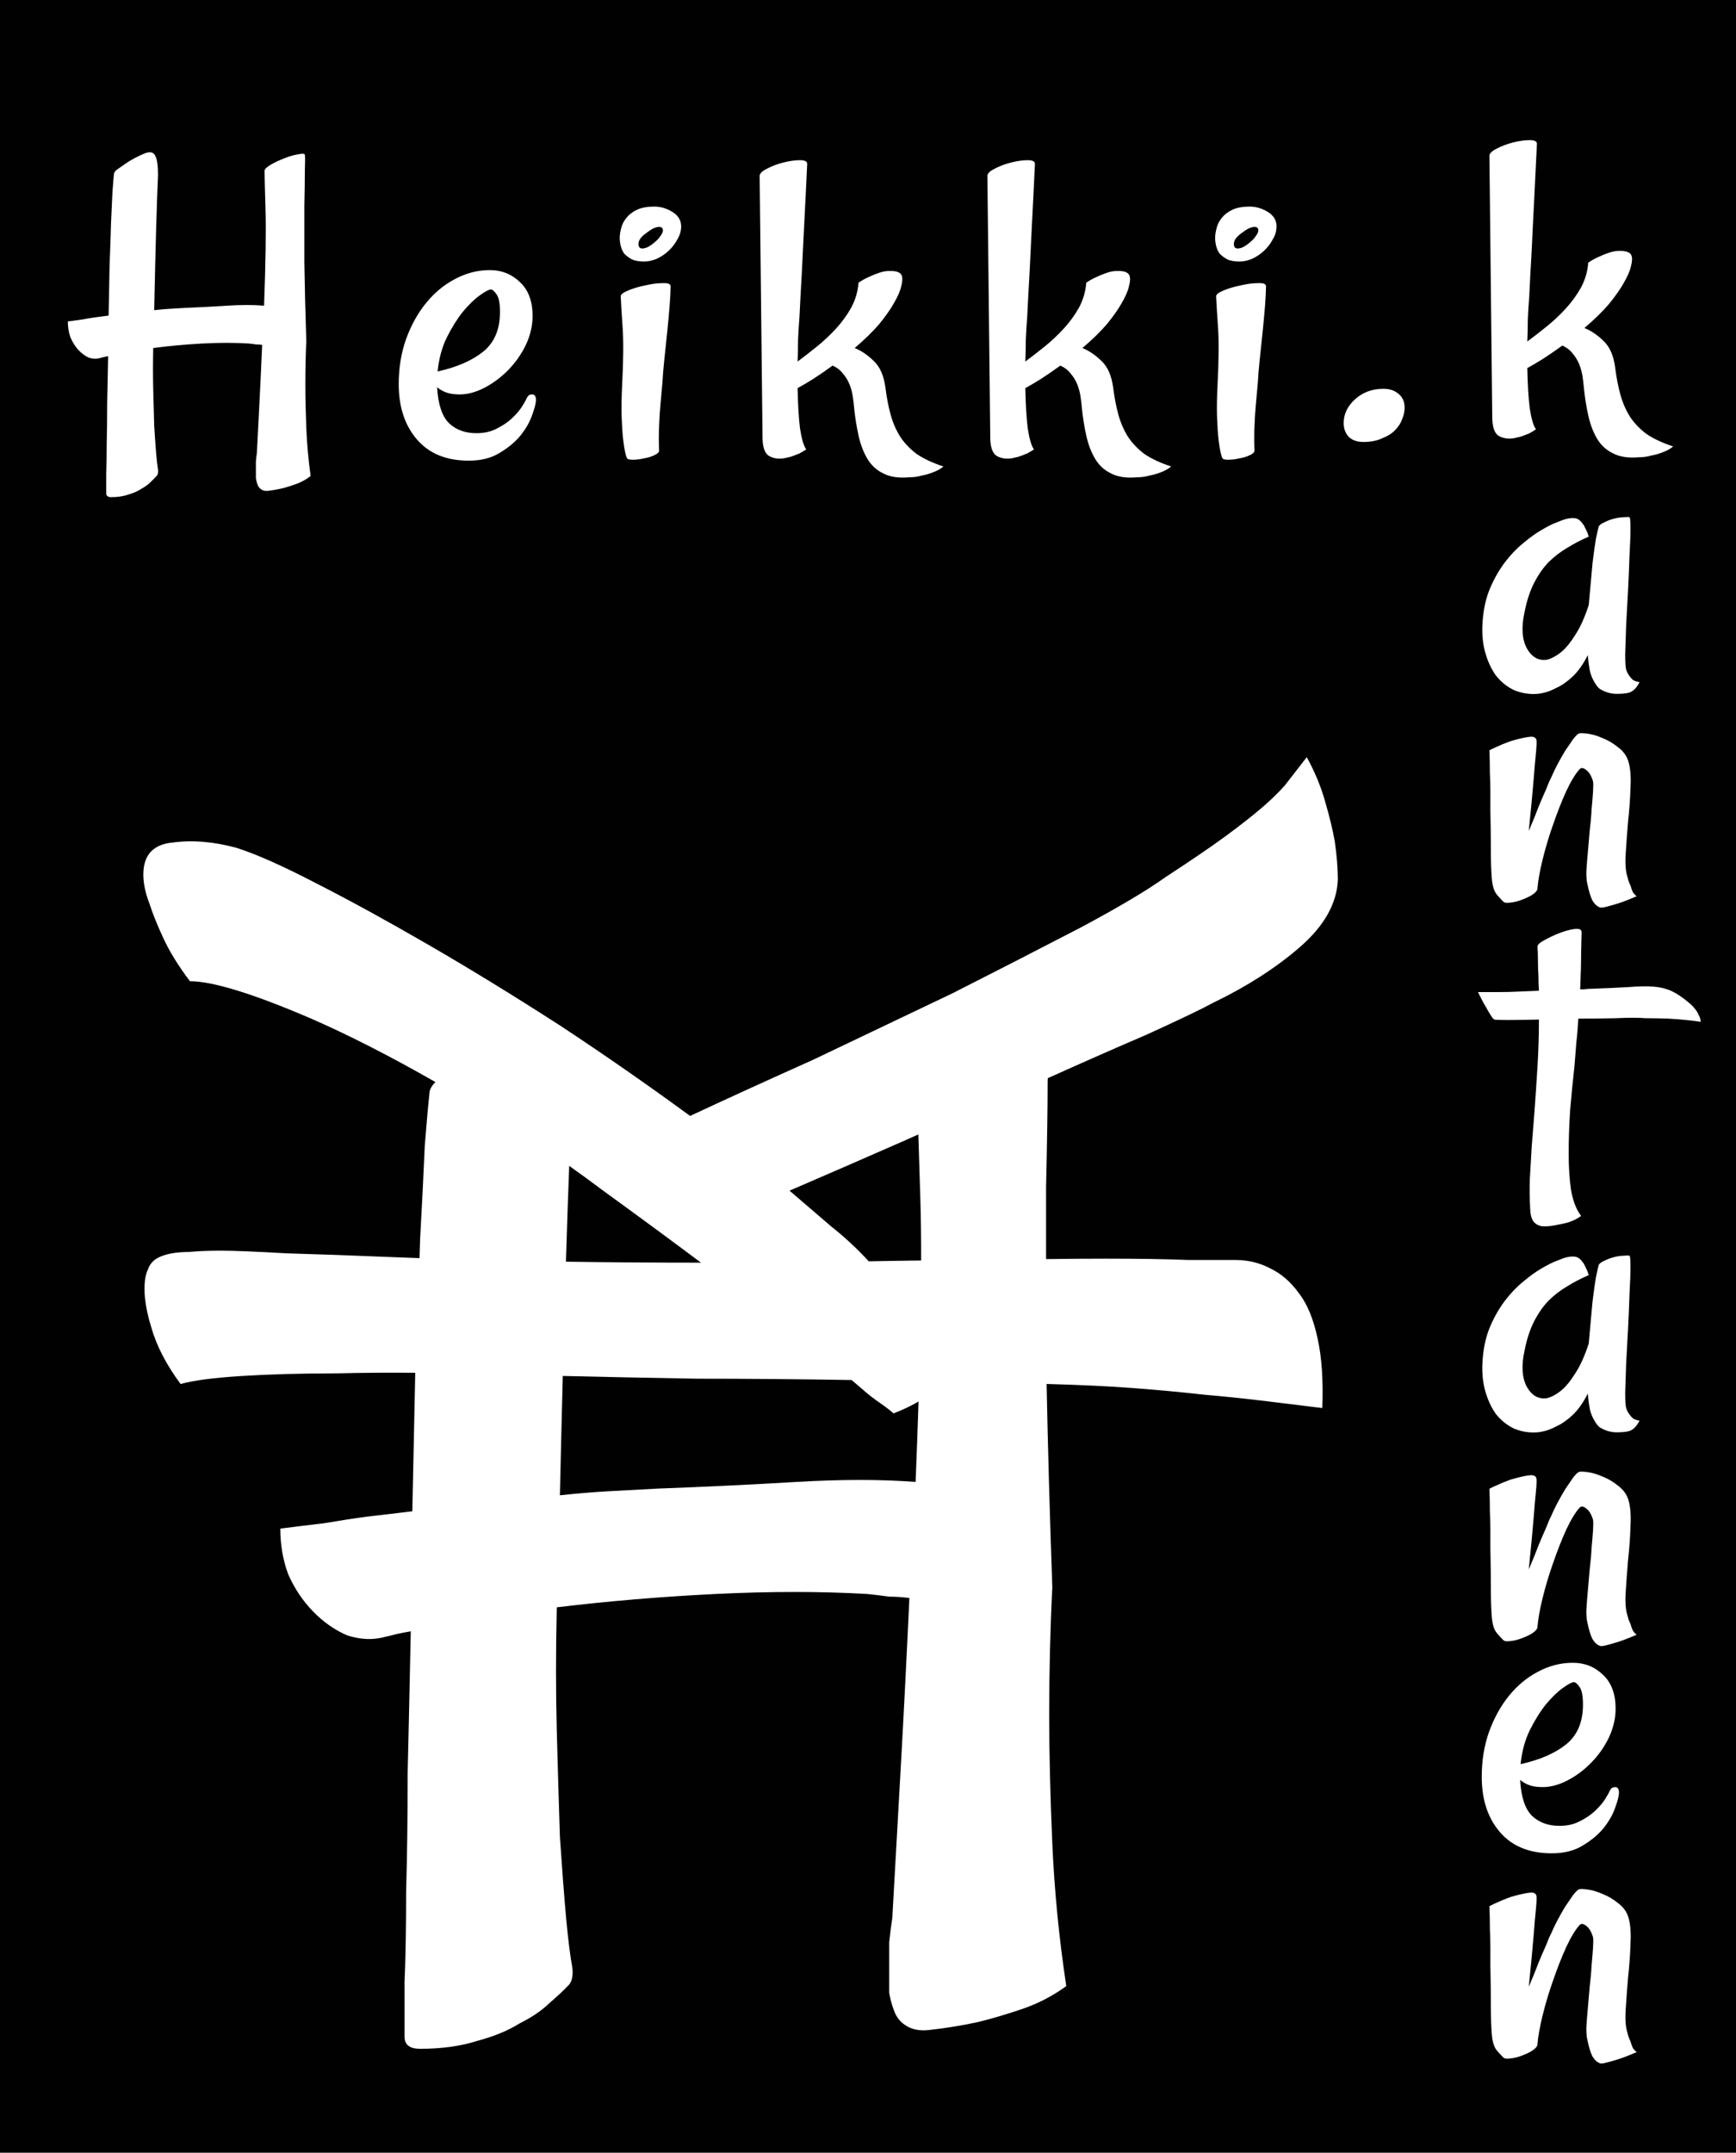 <svg width="71" height="88" viewBox="0 0 71 88" fill="none" xmlns="http://www.w3.org/2000/svg">
<path d="M63.917 69.003C64.139 68.843 64.29 68.763 64.368 68.763C64.434 68.763 64.512 68.831 64.604 68.966C64.695 69.089 64.741 69.328 64.741 69.684C64.741 70.396 64.512 70.936 64.055 71.305C63.597 71.673 62.975 71.943 62.19 72.115C62.243 71.6 62.367 71.139 62.563 70.734C62.772 70.317 62.995 69.96 63.23 69.666C63.479 69.371 63.708 69.15 63.917 69.003Z" fill="#010101"/>
<path d="M19.623 12.073C19.846 11.913 19.996 11.833 20.075 11.833C20.14 11.833 20.219 11.901 20.31 12.036C20.402 12.159 20.448 12.398 20.448 12.754C20.448 13.466 20.219 14.006 19.761 14.375C19.303 14.743 18.681 15.013 17.897 15.185C17.949 14.669 18.073 14.209 18.269 13.804C18.479 13.386 18.701 13.03 18.937 12.736C19.185 12.441 19.414 12.22 19.623 12.073Z" fill="#010101"/>
<path d="M26.524 10.084C26.432 10.133 26.347 10.158 26.269 10.158C26.164 10.158 26.112 10.096 26.112 9.973C26.112 9.9 26.138 9.826 26.19 9.752C26.256 9.666 26.334 9.593 26.426 9.531C26.517 9.458 26.609 9.396 26.7 9.347C26.805 9.298 26.89 9.274 26.956 9.274C27.06 9.274 27.113 9.323 27.113 9.421C27.113 9.482 27.08 9.556 27.014 9.642C26.962 9.728 26.89 9.808 26.799 9.881C26.72 9.955 26.628 10.022 26.524 10.084Z" fill="#010101"/>
<path d="M50.875 10.084C50.783 10.133 50.698 10.158 50.62 10.158C50.515 10.158 50.463 10.096 50.463 9.973C50.463 9.9 50.489 9.826 50.541 9.752C50.607 9.666 50.685 9.593 50.777 9.531C50.868 9.458 50.96 9.396 51.051 9.347C51.156 9.298 51.241 9.274 51.307 9.274C51.411 9.274 51.464 9.323 51.464 9.421C51.464 9.482 51.431 9.556 51.365 9.642C51.313 9.728 51.241 9.808 51.15 9.881C51.071 9.955 50.98 10.022 50.875 10.084Z" fill="#010101"/>
<path d="M28.478 56.359C30.511 56.359 32.629 56.377 34.831 56.414L35.403 56.904C35.572 57.05 35.763 57.195 35.975 57.341C36.187 57.486 36.377 57.631 36.547 57.777C36.93 57.627 37.27 57.466 37.567 57.292C37.534 58.322 37.494 59.418 37.447 60.58C36.05 60.471 34.419 60.471 32.556 60.58C30.734 60.689 28.85 60.78 26.901 60.852C26.181 60.889 25.504 60.925 24.869 60.961C24.233 60.998 23.577 61.052 22.899 61.125C22.938 59.394 22.977 57.768 23.017 56.247L23.142 56.25C24.624 56.286 26.403 56.323 28.478 56.359Z" fill="#010101"/>
<path d="M23.147 51.576C24.957 51.603 26.798 51.616 28.669 51.616C27.356 50.634 26.022 49.653 24.667 48.672C24.194 48.317 23.732 47.979 23.28 47.66C23.238 48.755 23.195 49.991 23.153 51.365L23.147 51.576Z" fill="#010101"/>
<path d="M37.559 46.374L37.335 46.474C37.242 46.516 37.148 46.558 37.055 46.6C35.234 47.399 33.645 48.09 32.29 48.672L34.005 50.144C34.556 50.58 35.064 51.052 35.53 51.561C36.261 51.547 36.976 51.535 37.674 51.527C37.675 50.542 37.663 49.67 37.638 48.912C37.605 47.908 37.579 47.062 37.559 46.374Z" fill="#010101"/>
<path fill-rule="evenodd" clip-rule="evenodd" d="M71 0H0V88H71V0ZM65.585 13.941C65.337 13.696 65.075 13.518 64.8 13.408C65.206 13.064 65.539 12.738 65.801 12.431C66.063 12.112 66.265 11.824 66.409 11.566C66.566 11.296 66.664 11.069 66.704 10.885C66.756 10.688 66.763 10.541 66.723 10.443C66.671 10.308 66.494 10.246 66.193 10.258C66.076 10.258 65.945 10.283 65.801 10.332C65.683 10.369 65.546 10.424 65.389 10.498C65.245 10.559 65.101 10.639 64.957 10.737C64.931 11.093 64.833 11.431 64.663 11.75C64.493 12.057 64.283 12.345 64.035 12.616C63.786 12.886 63.525 13.131 63.25 13.352C62.975 13.573 62.714 13.776 62.465 13.96C62.478 13.678 62.485 13.383 62.485 13.076C62.498 12.769 62.517 12.45 62.544 12.118C62.57 11.566 62.602 10.952 62.642 10.277C62.668 9.7 62.7 9.037 62.74 8.288C62.779 7.539 62.818 6.741 62.857 5.894C62.87 5.784 62.772 5.728 62.563 5.728C62.367 5.728 62.145 5.759 61.896 5.82C61.647 5.882 61.418 5.968 61.209 6.078C61.013 6.176 60.915 6.275 60.915 6.373L61.032 17.127C61.046 17.52 61.15 17.76 61.346 17.846C61.556 17.944 61.791 17.956 62.053 17.882C62.131 17.87 62.216 17.846 62.308 17.809C62.373 17.784 62.452 17.753 62.544 17.717C62.635 17.668 62.727 17.612 62.818 17.551C62.714 17.404 62.629 17.115 62.563 16.685C62.511 16.256 62.478 15.709 62.465 15.046C62.648 14.948 62.857 14.825 63.093 14.678C63.342 14.518 63.61 14.334 63.898 14.126C64.068 14.199 64.205 14.304 64.31 14.439C64.427 14.574 64.519 14.721 64.584 14.881C64.65 15.04 64.695 15.206 64.722 15.378C64.748 15.55 64.767 15.716 64.781 15.875C64.82 16.256 64.879 16.624 64.957 16.98C65.036 17.336 65.153 17.649 65.31 17.919C65.467 18.189 65.683 18.392 65.958 18.527C66.233 18.674 66.586 18.73 67.018 18.693C67.201 18.693 67.377 18.668 67.547 18.619C67.691 18.594 67.842 18.552 67.999 18.49C68.169 18.429 68.313 18.349 68.43 18.251C67.986 18.103 67.619 17.931 67.332 17.735C67.057 17.526 66.834 17.293 66.664 17.035C66.494 16.765 66.364 16.464 66.272 16.133C66.18 15.802 66.108 15.427 66.056 15.01C65.991 14.531 65.834 14.175 65.585 13.941ZM69.553 41.77C69.409 41.746 69.212 41.721 68.964 41.697C68.728 41.672 68.486 41.654 68.238 41.641C67.95 41.629 67.643 41.623 67.316 41.623C66.988 41.598 66.576 41.598 66.079 41.623C65.595 41.635 65.085 41.641 64.549 41.641C64.535 41.961 64.509 42.286 64.47 42.617C64.458 42.767 64.447 42.914 64.435 43.061C64.42 43.24 64.406 43.418 64.392 43.593C64.326 44.183 64.267 44.784 64.215 45.398C64.176 46.012 64.156 46.595 64.156 47.147C64.156 47.7 64.189 48.203 64.254 48.657C64.333 49.099 64.47 49.449 64.666 49.707C64.509 49.818 64.339 49.904 64.156 49.965C63.973 50.014 63.809 50.051 63.666 50.075C63.495 50.112 63.325 50.131 63.155 50.131C62.998 50.131 62.867 50.082 62.763 49.983C62.658 49.885 62.599 49.713 62.586 49.468C62.56 49.05 62.554 48.633 62.567 48.215C62.593 47.786 62.619 47.338 62.645 46.871C62.684 46.405 62.724 45.907 62.763 45.38C62.802 44.839 62.841 44.25 62.881 43.612C62.92 42.949 62.94 42.304 62.94 41.678C62.442 41.69 62.024 41.697 61.684 41.697C61.343 41.697 61.154 41.69 61.114 41.678C61.075 41.654 61.029 41.598 60.977 41.512C60.925 41.439 60.859 41.328 60.781 41.181C60.689 41.034 60.578 40.825 60.447 40.555H61.272C61.559 40.555 61.828 40.549 62.076 40.536L62.94 40.5C62.926 40.303 62.92 40.094 62.92 39.873C62.907 39.702 62.9 39.511 62.9 39.303C62.9 39.082 62.894 38.879 62.881 38.695C62.881 38.621 62.972 38.535 63.155 38.437C63.352 38.327 63.561 38.228 63.783 38.142C64.006 38.056 64.209 38.001 64.392 37.977C64.588 37.952 64.686 37.995 64.686 38.106C64.686 38.216 64.679 38.486 64.666 38.916C64.666 39.333 64.653 39.843 64.627 40.444C64.758 40.444 64.856 40.438 64.921 40.426C65.615 40.401 66.171 40.377 66.589 40.352C67.021 40.315 67.374 40.309 67.649 40.334C67.924 40.358 68.166 40.42 68.375 40.518C68.585 40.616 68.82 40.776 69.082 40.997C69.173 41.07 69.252 41.15 69.317 41.236C69.382 41.31 69.435 41.396 69.474 41.494C69.526 41.58 69.553 41.672 69.553 41.77ZM66.625 27.609C66.573 27.535 66.534 27.456 66.507 27.369C66.481 27.284 66.468 27.075 66.468 26.743C66.481 26.4 66.494 26.001 66.507 25.546C66.534 25.092 66.56 24.613 66.586 24.11C66.612 23.594 66.632 23.122 66.645 22.692C66.671 22.25 66.684 21.888 66.684 21.606C66.684 21.311 66.671 21.157 66.645 21.145C66.606 21.133 66.527 21.133 66.409 21.145C66.291 21.145 66.161 21.164 66.017 21.201C65.873 21.237 65.742 21.286 65.624 21.348C65.507 21.397 65.428 21.452 65.389 21.514C65.363 21.599 65.323 21.771 65.271 22.029C65.232 22.25 65.186 22.576 65.134 23.005C65.094 23.423 65.042 24 64.977 24.736C64.807 25.252 64.624 25.657 64.427 25.952C64.244 26.246 64.068 26.467 63.898 26.614C63.701 26.786 63.498 26.903 63.289 26.964C62.936 27.026 62.655 26.872 62.445 26.504C62.249 26.136 62.216 25.651 62.347 25.049C62.439 24.57 62.57 24.165 62.74 23.834C62.91 23.502 63.106 23.22 63.328 22.987C63.564 22.753 63.819 22.557 64.094 22.397C64.368 22.226 64.663 22.072 64.977 21.937C64.951 21.839 64.918 21.753 64.879 21.679C64.839 21.593 64.807 21.526 64.781 21.477C64.741 21.428 64.709 21.385 64.682 21.348C64.604 21.25 64.512 21.194 64.408 21.182C64.303 21.17 64.179 21.182 64.035 21.219C63.983 21.231 63.865 21.274 63.682 21.348C63.512 21.409 63.302 21.514 63.054 21.661C62.818 21.796 62.57 21.974 62.308 22.195C62.046 22.404 61.798 22.661 61.562 22.968C61.327 23.275 61.124 23.625 60.954 24.018C60.784 24.411 60.679 24.859 60.64 25.362C60.601 25.841 60.633 26.271 60.738 26.651C60.843 27.032 60.993 27.357 61.19 27.627C61.399 27.885 61.647 28.082 61.935 28.217C62.236 28.339 62.55 28.389 62.877 28.364C63.139 28.339 63.394 28.26 63.642 28.125C63.865 28.026 64.087 27.873 64.31 27.664C64.545 27.443 64.754 27.149 64.938 26.78C64.964 27.063 64.996 27.296 65.036 27.48C65.088 27.652 65.147 27.787 65.212 27.885C65.278 28.008 65.35 28.1 65.428 28.161C65.65 28.296 65.879 28.364 66.115 28.364C66.35 28.364 66.527 28.346 66.645 28.309C66.684 28.296 66.73 28.272 66.782 28.235C66.874 28.174 66.965 28.057 67.057 27.885C66.952 27.873 66.861 27.842 66.782 27.793C66.717 27.732 66.664 27.67 66.625 27.609ZM62.877 66.53C62.864 66.604 62.792 66.684 62.661 66.77C62.544 66.843 62.4 66.911 62.23 66.972C62.072 67.034 61.922 67.07 61.778 67.083C61.634 67.107 61.536 67.095 61.484 67.046C61.431 66.997 61.346 66.905 61.229 66.77C61.111 66.635 61.039 66.414 61.013 66.107C60.987 65.787 60.974 65.388 60.974 64.91C60.974 64.419 60.967 63.879 60.954 63.289V62.553C60.954 62.332 60.947 62.074 60.934 61.779C60.934 61.484 60.928 61.178 60.915 60.858C61.032 60.797 61.15 60.742 61.268 60.693C61.399 60.631 61.517 60.582 61.621 60.545C61.739 60.496 61.85 60.459 61.955 60.435C62.23 60.361 62.439 60.318 62.583 60.306C62.727 60.294 62.812 60.337 62.838 60.435C62.851 60.508 62.844 60.687 62.818 60.969C62.792 61.214 62.759 61.589 62.72 62.092C62.681 62.583 62.615 63.271 62.524 64.155C62.694 63.762 62.831 63.424 62.936 63.142C63.054 62.859 63.152 62.632 63.23 62.461C63.309 62.252 63.381 62.086 63.446 61.963C63.512 61.804 63.597 61.626 63.701 61.429C63.806 61.233 63.911 61.049 64.015 60.877C64.133 60.705 64.238 60.551 64.329 60.416C64.434 60.281 64.512 60.202 64.565 60.177C64.604 60.153 64.722 60.153 64.918 60.177C65.114 60.202 65.323 60.263 65.546 60.361C65.768 60.447 65.984 60.576 66.193 60.748C66.403 60.907 66.54 61.104 66.606 61.337C66.684 61.607 66.71 61.963 66.684 62.405C66.671 62.847 66.638 63.301 66.586 63.768C66.547 64.234 66.514 64.677 66.488 65.094C66.462 65.511 66.488 65.831 66.566 66.052C66.592 66.174 66.632 66.285 66.684 66.383C66.71 66.481 66.743 66.573 66.782 66.659C66.834 66.733 66.887 66.788 66.939 66.825C66.625 66.96 66.37 67.058 66.174 67.12C65.978 67.181 65.827 67.224 65.722 67.249C65.592 67.285 65.5 67.298 65.448 67.285C65.33 67.249 65.225 67.156 65.134 67.009C65.055 66.862 64.983 66.629 64.918 66.309C64.892 66.211 64.879 66.052 64.879 65.831C64.892 65.597 64.911 65.339 64.938 65.057C64.948 64.934 64.959 64.81 64.97 64.685C64.986 64.511 65.001 64.334 65.016 64.155C65.055 63.836 65.081 63.541 65.094 63.271C65.121 62.988 65.14 62.749 65.153 62.553C65.166 62.344 65.166 62.203 65.153 62.129C65.088 61.908 64.996 61.755 64.879 61.669C64.761 61.57 64.669 61.558 64.604 61.632C64.434 61.816 64.251 62.117 64.055 62.534C63.871 62.939 63.695 63.387 63.525 63.879C63.355 64.357 63.211 64.836 63.093 65.315C62.975 65.794 62.903 66.199 62.877 66.53ZM66.625 57.796C66.573 57.723 66.534 57.643 66.507 57.557C66.481 57.471 66.468 57.262 66.468 56.931C66.481 56.587 66.494 56.188 66.507 55.734C66.534 55.28 66.56 54.801 66.586 54.298C66.612 53.782 66.632 53.309 66.645 52.88C66.671 52.438 66.684 52.075 66.684 51.793C66.684 51.498 66.671 51.345 66.645 51.333C66.606 51.32 66.527 51.32 66.409 51.333C66.291 51.333 66.161 51.351 66.017 51.388C65.873 51.425 65.742 51.474 65.624 51.535C65.507 51.584 65.428 51.64 65.389 51.701C65.363 51.787 65.323 51.959 65.271 52.217C65.232 52.438 65.186 52.763 65.134 53.193L65.116 53.38C65.107 53.478 65.097 53.583 65.087 53.696C65.056 54.039 65.019 54.448 64.977 54.924C64.807 55.439 64.624 55.844 64.427 56.139C64.244 56.434 64.068 56.655 63.898 56.802C63.701 56.974 63.498 57.09 63.289 57.152C62.936 57.213 62.655 57.06 62.445 56.691C62.249 56.323 62.216 55.838 62.347 55.237C62.439 54.758 62.57 54.353 62.74 54.021C62.91 53.69 63.106 53.407 63.328 53.174C63.564 52.941 63.819 52.745 64.094 52.585C64.368 52.413 64.663 52.26 64.977 52.125C64.951 52.026 64.918 51.94 64.879 51.867C64.839 51.781 64.807 51.713 64.781 51.664C64.741 51.615 64.709 51.572 64.682 51.535C64.604 51.437 64.512 51.382 64.408 51.37C64.303 51.357 64.179 51.37 64.035 51.406C63.983 51.419 63.865 51.462 63.682 51.535C63.512 51.597 63.302 51.701 63.054 51.848C62.818 51.983 62.57 52.161 62.308 52.382C62.046 52.591 61.798 52.849 61.562 53.156C61.327 53.463 61.124 53.813 60.954 54.206C60.784 54.598 60.679 55.046 60.64 55.55C60.601 56.029 60.633 56.458 60.738 56.839C60.843 57.219 60.993 57.545 61.19 57.815C61.399 58.073 61.647 58.269 61.935 58.404C62.236 58.527 62.55 58.576 62.877 58.551C63.139 58.527 63.394 58.447 63.642 58.312C63.865 58.214 64.087 58.06 64.31 57.852C64.545 57.631 64.754 57.336 64.938 56.968C64.964 57.25 64.996 57.483 65.036 57.667C65.088 57.839 65.147 57.974 65.212 58.073C65.278 58.195 65.35 58.288 65.428 58.349C65.65 58.484 65.879 58.551 66.115 58.551C66.35 58.551 66.527 58.533 66.645 58.496C66.684 58.484 66.73 58.459 66.782 58.423C66.874 58.361 66.965 58.245 67.057 58.073C66.952 58.06 66.861 58.03 66.782 57.981C66.717 57.919 66.664 57.858 66.625 57.796ZM62.877 83.593C62.864 83.666 62.792 83.746 62.661 83.832C62.544 83.906 62.4 83.973 62.23 84.035C62.072 84.096 61.922 84.133 61.778 84.145C61.634 84.17 61.536 84.157 61.484 84.108C61.431 84.059 61.346 83.967 61.229 83.832C61.111 83.697 61.039 83.476 61.013 83.169C60.987 82.85 60.974 82.451 60.974 81.972C60.974 81.481 60.967 80.941 60.954 80.352V79.615C60.954 79.394 60.947 79.136 60.934 78.842C60.934 78.547 60.928 78.24 60.915 77.921C61.032 77.859 61.15 77.804 61.268 77.755C61.399 77.694 61.517 77.645 61.621 77.608C61.739 77.559 61.85 77.522 61.955 77.497C62.23 77.424 62.439 77.381 62.583 77.368C62.727 77.356 62.812 77.399 62.838 77.497C62.851 77.571 62.844 77.749 62.818 78.031C62.792 78.277 62.759 78.651 62.72 79.155C62.681 79.646 62.615 80.333 62.524 81.217C62.694 80.824 62.831 80.487 62.936 80.204C63.054 79.922 63.152 79.695 63.23 79.523C63.309 79.314 63.381 79.149 63.446 79.026C63.512 78.866 63.597 78.688 63.701 78.492C63.806 78.295 63.911 78.111 64.015 77.939C64.133 77.767 64.238 77.614 64.329 77.479C64.434 77.344 64.512 77.264 64.565 77.24C64.604 77.215 64.722 77.215 64.918 77.24C65.114 77.264 65.323 77.326 65.546 77.424C65.768 77.51 65.984 77.638 66.193 77.81C66.403 77.97 66.54 78.166 66.606 78.4C66.684 78.67 66.71 79.026 66.684 79.468C66.671 79.91 66.638 80.364 66.586 80.831C66.547 81.297 66.514 81.739 66.488 82.156C66.462 82.574 66.488 82.893 66.566 83.114C66.592 83.237 66.632 83.347 66.684 83.445C66.71 83.544 66.743 83.636 66.782 83.722C66.834 83.795 66.887 83.851 66.939 83.887C66.625 84.022 66.37 84.121 66.174 84.182C65.978 84.243 65.827 84.286 65.722 84.311C65.592 84.348 65.5 84.36 65.448 84.348C65.33 84.311 65.225 84.219 65.134 84.072C65.055 83.924 64.983 83.691 64.918 83.372C64.892 83.274 64.879 83.114 64.879 82.893C64.892 82.66 64.911 82.402 64.938 82.12C64.952 81.96 64.966 81.798 64.98 81.635C64.992 81.497 65.004 81.358 65.016 81.217C65.055 80.898 65.081 80.603 65.094 80.333C65.121 80.051 65.14 79.811 65.153 79.615C65.166 79.406 65.166 79.265 65.153 79.192C65.088 78.971 64.996 78.817 64.879 78.731C64.761 78.633 64.669 78.621 64.604 78.694C64.434 78.879 64.251 79.179 64.055 79.597C63.871 80.002 63.695 80.45 63.525 80.941C63.355 81.42 63.211 81.899 63.093 82.377C62.975 82.856 62.903 83.261 62.877 83.593ZM61.346 74.896C61.844 75.473 62.55 75.761 63.466 75.761C63.963 75.761 64.382 75.657 64.722 75.448C65.075 75.24 65.363 75 65.585 74.73C65.808 74.448 65.965 74.171 66.056 73.901C66.161 73.619 66.213 73.41 66.213 73.275C66.213 73.128 66.161 73.054 66.056 73.054C65.965 73.054 65.899 73.091 65.86 73.165C65.821 73.251 65.749 73.38 65.644 73.552C65.539 73.711 65.402 73.871 65.232 74.03C65.062 74.19 64.853 74.331 64.604 74.454C64.368 74.577 64.094 74.638 63.78 74.638C63.322 74.638 62.949 74.503 62.661 74.233C62.373 73.951 62.21 73.459 62.171 72.76C62.288 72.858 62.419 72.931 62.563 72.981C62.707 73.03 62.884 73.054 63.093 73.054C63.42 73.054 63.76 72.962 64.113 72.778C64.467 72.594 64.787 72.355 65.075 72.06C65.376 71.753 65.618 71.409 65.801 71.029C65.984 70.636 66.076 70.243 66.076 69.85C66.076 69.249 65.906 68.788 65.566 68.469C65.225 68.137 64.813 67.972 64.329 67.972C63.832 67.972 63.355 68.094 62.897 68.34C62.452 68.573 62.059 68.899 61.719 69.316C61.379 69.733 61.104 70.231 60.895 70.808C60.699 71.372 60.601 71.98 60.601 72.631C60.601 73.564 60.849 74.319 61.346 74.896ZM62.877 36.343C62.864 36.416 62.792 36.496 62.661 36.582C62.544 36.656 62.4 36.723 62.23 36.785C62.072 36.846 61.922 36.883 61.778 36.895C61.634 36.92 61.536 36.907 61.484 36.858C61.431 36.809 61.346 36.717 61.229 36.582C61.111 36.447 61.039 36.226 61.013 35.919C60.987 35.6 60.974 35.201 60.974 34.722C60.974 34.231 60.967 33.691 60.954 33.102V32.365C60.954 32.144 60.947 31.886 60.934 31.592C60.934 31.297 60.928 30.99 60.915 30.671C61.032 30.61 61.15 30.554 61.268 30.505C61.399 30.444 61.517 30.395 61.621 30.358C61.739 30.309 61.85 30.272 61.955 30.247C62.23 30.174 62.439 30.131 62.583 30.118C62.727 30.106 62.812 30.149 62.838 30.247C62.851 30.321 62.844 30.499 62.818 30.781C62.792 31.027 62.759 31.401 62.72 31.905C62.681 32.396 62.615 33.083 62.524 33.967C62.694 33.574 62.831 33.237 62.936 32.954C63.054 32.672 63.152 32.445 63.23 32.273C63.309 32.064 63.381 31.899 63.446 31.776C63.512 31.616 63.597 31.438 63.701 31.242C63.806 31.045 63.911 30.861 64.015 30.689C64.133 30.517 64.238 30.364 64.329 30.229C64.434 30.094 64.512 30.014 64.565 29.989C64.604 29.965 64.722 29.965 64.918 29.989C65.114 30.014 65.323 30.076 65.546 30.174C65.768 30.26 65.984 30.389 66.193 30.56C66.403 30.72 66.54 30.916 66.606 31.15C66.684 31.42 66.71 31.776 66.684 32.218C66.671 32.66 66.638 33.114 66.586 33.581C66.547 34.047 66.514 34.489 66.488 34.906C66.462 35.324 66.488 35.643 66.566 35.864C66.592 35.987 66.632 36.097 66.684 36.195C66.71 36.294 66.743 36.386 66.782 36.472C66.834 36.545 66.887 36.601 66.939 36.637C66.625 36.772 66.37 36.871 66.174 36.932C65.978 36.993 65.827 37.036 65.722 37.061C65.592 37.098 65.5 37.11 65.448 37.098C65.33 37.061 65.225 36.969 65.134 36.822C65.055 36.674 64.983 36.441 64.918 36.122C64.892 36.024 64.879 35.864 64.879 35.643C64.892 35.41 64.911 35.152 64.938 34.87C64.964 34.575 64.99 34.274 65.016 33.967C65.055 33.648 65.081 33.353 65.094 33.083C65.121 32.801 65.14 32.562 65.153 32.365C65.166 32.156 65.166 32.015 65.153 31.942C65.088 31.721 64.996 31.567 64.879 31.481C64.761 31.383 64.669 31.371 64.604 31.444C64.434 31.628 64.251 31.929 64.055 32.347C63.871 32.752 63.695 33.2 63.525 33.691C63.355 34.17 63.211 34.649 63.093 35.127C62.975 35.606 62.903 36.011 62.877 36.343ZM3.618 14.614C3.788 14.675 3.951 14.681 4.108 14.632C4.161 14.62 4.207 14.608 4.246 14.595C4.265 14.591 4.285 14.586 4.306 14.582C4.327 14.578 4.349 14.573 4.372 14.568C4.388 14.565 4.405 14.562 4.422 14.559C4.409 15.246 4.396 15.897 4.383 16.511C4.383 17.112 4.377 17.659 4.364 18.15C4.364 18.641 4.357 19.058 4.344 19.402V20.157C4.344 20.267 4.409 20.323 4.54 20.323C4.815 20.323 5.057 20.286 5.266 20.212C5.476 20.151 5.652 20.071 5.796 19.973C5.953 19.887 6.077 19.795 6.169 19.697C6.274 19.598 6.352 19.518 6.404 19.457C6.457 19.408 6.476 19.322 6.463 19.199C6.437 19.052 6.411 18.825 6.385 18.518C6.359 18.199 6.332 17.824 6.306 17.395C6.293 16.953 6.28 16.468 6.267 15.94C6.254 15.4 6.254 14.829 6.267 14.227C6.921 14.141 7.588 14.08 8.269 14.043C8.962 14.006 9.603 14.006 10.192 14.043C10.247 14.05 10.298 14.056 10.346 14.062C10.37 14.066 10.393 14.069 10.415 14.072C10.432 14.075 10.45 14.077 10.466 14.08C10.545 14.08 10.63 14.086 10.722 14.098C10.682 15.019 10.643 15.854 10.604 16.603C10.565 17.352 10.532 17.99 10.506 18.518C10.493 18.604 10.479 18.714 10.466 18.849V19.549C10.479 19.635 10.499 19.715 10.525 19.789C10.551 19.875 10.597 19.942 10.663 19.991C10.741 20.053 10.839 20.077 10.957 20.065C11.166 20.04 11.376 20.003 11.585 19.954C11.768 19.905 11.958 19.844 12.154 19.77C12.35 19.697 12.533 19.592 12.704 19.457C12.612 18.794 12.553 18.137 12.527 17.487C12.501 16.836 12.488 16.247 12.488 15.719C12.488 15.105 12.501 14.516 12.527 13.951C12.488 12.723 12.461 11.649 12.448 10.728V8.426C12.461 7.8 12.468 7.315 12.468 6.972C12.481 6.628 12.481 6.413 12.468 6.327C12.455 6.278 12.363 6.272 12.193 6.309C12.023 6.333 11.834 6.389 11.624 6.474C11.428 6.548 11.245 6.634 11.075 6.732C10.905 6.83 10.82 6.916 10.82 6.99C10.82 7.15 10.833 7.671 10.859 8.555C10.885 9.427 10.865 10.741 10.8 12.496C10.368 12.459 9.865 12.459 9.289 12.496C8.726 12.533 8.144 12.564 7.543 12.588C7.32 12.601 7.111 12.613 6.915 12.625C6.718 12.637 6.516 12.656 6.306 12.68C6.332 11.416 6.359 10.317 6.385 9.384C6.411 8.451 6.437 7.708 6.463 7.156C6.463 6.763 6.424 6.499 6.345 6.364C6.28 6.217 6.136 6.186 5.914 6.272C5.652 6.382 5.417 6.505 5.207 6.64C5.011 6.775 4.861 6.88 4.756 6.953C4.691 7.015 4.658 7.076 4.658 7.137C4.645 7.26 4.625 7.5 4.599 7.856C4.586 8.199 4.566 8.629 4.54 9.145C4.527 9.648 4.507 10.225 4.481 10.876C4.468 11.514 4.455 12.189 4.442 12.901C4.259 12.926 4.069 12.95 3.873 12.975C3.703 13 3.52 13.03 3.323 13.067C3.127 13.092 2.944 13.116 2.774 13.141C2.774 13.362 2.807 13.57 2.872 13.767C2.951 13.963 3.055 14.135 3.186 14.283C3.317 14.43 3.461 14.54 3.618 14.614ZM17.053 17.965C17.55 18.543 18.256 18.831 19.172 18.831C19.669 18.831 20.088 18.727 20.428 18.518C20.781 18.309 21.069 18.07 21.291 17.8C21.514 17.517 21.671 17.241 21.762 16.971C21.867 16.689 21.919 16.48 21.919 16.345C21.919 16.198 21.867 16.124 21.762 16.124C21.671 16.124 21.605 16.161 21.566 16.235C21.527 16.32 21.455 16.449 21.35 16.621C21.246 16.781 21.108 16.94 20.938 17.1C20.768 17.26 20.559 17.401 20.31 17.524C20.075 17.646 19.8 17.708 19.486 17.708C19.028 17.708 18.655 17.573 18.368 17.303C18.08 17.02 17.916 16.529 17.877 15.829C17.995 15.928 18.125 16.001 18.269 16.05C18.413 16.099 18.59 16.124 18.799 16.124C19.126 16.124 19.466 16.032 19.82 15.848C20.173 15.664 20.493 15.424 20.781 15.13C21.082 14.823 21.324 14.479 21.507 14.098C21.691 13.706 21.782 13.313 21.782 12.92C21.782 12.318 21.612 11.858 21.272 11.539C20.932 11.207 20.52 11.041 20.036 11.041C19.538 11.041 19.061 11.164 18.603 11.41C18.158 11.643 17.766 11.968 17.426 12.386C17.085 12.803 16.811 13.3 16.602 13.877C16.405 14.442 16.307 15.05 16.307 15.7C16.307 16.634 16.556 17.389 17.053 17.965ZM25.7 11.87C25.49 11.956 25.386 12.036 25.386 12.11C25.399 12.392 25.425 12.815 25.464 13.38C25.503 13.933 25.497 14.718 25.445 15.737C25.418 16.253 25.412 16.695 25.425 17.063C25.438 17.419 25.458 17.714 25.484 17.947C25.51 18.168 25.536 18.34 25.562 18.463C25.588 18.585 25.615 18.671 25.641 18.721C25.654 18.77 25.732 18.794 25.876 18.794C26.02 18.794 26.171 18.776 26.328 18.739C26.485 18.714 26.628 18.671 26.759 18.61C26.89 18.549 26.956 18.487 26.956 18.426C26.942 18.082 26.942 17.744 26.956 17.413C26.969 17.082 26.988 16.781 27.014 16.511C27.041 16.192 27.067 15.897 27.093 15.627C27.106 15.369 27.132 15.056 27.171 14.688C27.211 14.307 27.25 13.933 27.289 13.564C27.328 13.184 27.361 12.828 27.387 12.496C27.413 12.152 27.427 11.889 27.427 11.704C27.427 11.606 27.315 11.563 27.093 11.575C26.884 11.575 26.648 11.606 26.387 11.668C26.138 11.717 25.909 11.784 25.7 11.87ZM27.505 8.666C27.27 8.519 27.021 8.445 26.759 8.445C26.471 8.445 26.236 8.488 26.053 8.574C25.87 8.66 25.726 8.77 25.621 8.905C25.517 9.028 25.445 9.169 25.405 9.329C25.366 9.476 25.346 9.611 25.346 9.734C25.346 9.832 25.36 9.937 25.386 10.047C25.412 10.158 25.458 10.262 25.523 10.36C25.602 10.446 25.706 10.526 25.837 10.6C25.968 10.661 26.138 10.691 26.347 10.691C26.504 10.691 26.674 10.655 26.857 10.581C27.041 10.495 27.204 10.385 27.348 10.25C27.492 10.114 27.61 9.961 27.701 9.789C27.806 9.617 27.858 9.439 27.858 9.255C27.858 9.01 27.741 8.813 27.505 8.666ZM35.74 14.761C35.491 14.516 35.23 14.338 34.955 14.227C35.36 13.883 35.694 13.558 35.956 13.251C36.217 12.932 36.42 12.643 36.564 12.386C36.721 12.116 36.819 11.889 36.858 11.704C36.911 11.508 36.917 11.361 36.878 11.262C36.826 11.127 36.649 11.066 36.348 11.078C36.23 11.078 36.099 11.103 35.956 11.152C35.838 11.189 35.7 11.244 35.544 11.318C35.4 11.379 35.256 11.459 35.112 11.557C35.086 11.913 34.987 12.251 34.817 12.57C34.647 12.877 34.438 13.165 34.19 13.435C33.941 13.706 33.679 13.951 33.404 14.172C33.13 14.393 32.868 14.595 32.62 14.78C32.633 14.497 32.639 14.203 32.639 13.896C32.652 13.589 32.672 13.27 32.698 12.938C32.724 12.386 32.757 11.772 32.796 11.097C32.822 10.52 32.855 9.857 32.894 9.108C32.934 8.359 32.973 7.561 33.012 6.714C33.025 6.603 32.927 6.548 32.718 6.548C32.522 6.548 32.299 6.579 32.05 6.64C31.802 6.702 31.573 6.788 31.364 6.898C31.168 6.996 31.069 7.094 31.069 7.193L31.187 17.947C31.2 18.34 31.305 18.579 31.501 18.665C31.71 18.764 31.946 18.776 32.208 18.702C32.286 18.69 32.371 18.665 32.463 18.628C32.528 18.604 32.606 18.573 32.698 18.536C32.79 18.487 32.881 18.432 32.973 18.371C32.868 18.223 32.783 17.935 32.718 17.505C32.665 17.076 32.633 16.529 32.62 15.866C32.803 15.768 33.012 15.645 33.248 15.498C33.496 15.338 33.764 15.154 34.052 14.945C34.222 15.019 34.36 15.123 34.464 15.258C34.582 15.393 34.673 15.541 34.739 15.7C34.804 15.86 34.85 16.026 34.876 16.198C34.903 16.369 34.922 16.535 34.935 16.695C34.974 17.076 35.033 17.444 35.112 17.8C35.19 18.156 35.308 18.469 35.465 18.739C35.622 19.009 35.838 19.212 36.113 19.347C36.387 19.494 36.74 19.549 37.172 19.512C37.355 19.512 37.532 19.488 37.702 19.439C37.846 19.414 37.996 19.371 38.153 19.31C38.324 19.248 38.467 19.169 38.585 19.07C38.14 18.923 37.774 18.751 37.486 18.555C37.212 18.346 36.989 18.113 36.819 17.855C36.649 17.585 36.518 17.284 36.426 16.953C36.335 16.621 36.263 16.247 36.211 15.829C36.145 15.351 35.988 14.995 35.74 14.761ZM45.054 14.761C44.805 14.516 44.544 14.338 44.269 14.227C44.674 13.883 45.008 13.558 45.27 13.251C45.531 12.932 45.734 12.643 45.878 12.386C46.035 12.116 46.133 11.889 46.172 11.704C46.225 11.508 46.231 11.361 46.192 11.262C46.14 11.127 45.963 11.066 45.662 11.078C45.544 11.078 45.414 11.103 45.27 11.152C45.152 11.189 45.015 11.244 44.858 11.318C44.714 11.379 44.57 11.459 44.426 11.557C44.4 11.913 44.302 12.251 44.132 12.57C43.961 12.877 43.752 13.165 43.504 13.435C43.255 13.706 42.993 13.951 42.719 14.172C42.444 14.393 42.182 14.595 41.934 14.78C41.947 14.497 41.953 14.203 41.953 13.896C41.966 13.589 41.986 13.27 42.012 12.938C42.038 12.386 42.071 11.772 42.11 11.097C42.136 10.52 42.169 9.857 42.208 9.108C42.248 8.359 42.287 7.561 42.326 6.714C42.339 6.603 42.241 6.548 42.032 6.548C41.836 6.548 41.613 6.579 41.365 6.64C41.116 6.702 40.887 6.788 40.678 6.898C40.482 6.996 40.383 7.094 40.383 7.193L40.501 17.947C40.514 18.34 40.619 18.579 40.815 18.665C41.025 18.764 41.26 18.776 41.522 18.702C41.6 18.69 41.685 18.665 41.777 18.628C41.807 18.617 41.841 18.604 41.877 18.59C41.918 18.574 41.963 18.556 42.012 18.536C42.104 18.487 42.195 18.432 42.287 18.371C42.182 18.223 42.097 17.935 42.032 17.505C41.98 17.076 41.947 16.529 41.934 15.866C42.117 15.768 42.326 15.645 42.562 15.498C42.81 15.338 43.078 15.154 43.366 14.945C43.536 15.019 43.674 15.123 43.778 15.258C43.896 15.393 43.988 15.541 44.053 15.7C44.118 15.86 44.164 16.026 44.19 16.198C44.217 16.369 44.236 16.535 44.249 16.695C44.288 17.076 44.347 17.444 44.426 17.8C44.504 18.156 44.622 18.469 44.779 18.739C44.936 19.009 45.152 19.212 45.427 19.347C45.701 19.494 46.055 19.549 46.486 19.512C46.669 19.512 46.846 19.488 47.016 19.439C47.16 19.414 47.31 19.371 47.468 19.31C47.638 19.248 47.782 19.169 47.899 19.07C47.454 18.923 47.088 18.751 46.8 18.555C46.526 18.346 46.303 18.113 46.133 17.855C45.963 17.585 45.832 17.284 45.741 16.953C45.649 16.621 45.577 16.247 45.525 15.829C45.459 15.351 45.302 14.995 45.054 14.761ZM50.051 11.87C49.841 11.956 49.737 12.036 49.737 12.11C49.75 12.392 49.776 12.815 49.815 13.38C49.855 13.933 49.848 14.718 49.796 15.737C49.769 16.253 49.763 16.695 49.776 17.063C49.789 17.419 49.809 17.714 49.835 17.947C49.861 18.168 49.887 18.34 49.913 18.463C49.94 18.585 49.966 18.671 49.992 18.721C50.005 18.77 50.083 18.794 50.227 18.794C50.371 18.794 50.522 18.776 50.679 18.739C50.836 18.714 50.98 18.671 51.11 18.61C51.241 18.549 51.307 18.487 51.307 18.426C51.294 18.082 51.294 17.744 51.307 17.413C51.32 17.082 51.339 16.781 51.365 16.511C51.392 16.192 51.418 15.897 51.444 15.627C51.457 15.369 51.483 15.056 51.522 14.688C51.562 14.307 51.601 13.933 51.64 13.564C51.679 13.184 51.712 12.828 51.738 12.496C51.764 12.152 51.778 11.889 51.778 11.704C51.778 11.606 51.666 11.563 51.444 11.575C51.235 11.575 50.999 11.606 50.737 11.668C50.489 11.717 50.26 11.784 50.051 11.87ZM51.856 8.666C51.621 8.519 51.372 8.445 51.11 8.445C50.822 8.445 50.587 8.488 50.404 8.574C50.221 8.66 50.077 8.77 49.972 8.905C49.867 9.028 49.796 9.169 49.756 9.329C49.717 9.476 49.697 9.611 49.697 9.734C49.697 9.832 49.711 9.937 49.737 10.047C49.763 10.158 49.809 10.262 49.874 10.36C49.953 10.446 50.057 10.526 50.188 10.6C50.319 10.661 50.489 10.691 50.698 10.691C50.855 10.691 51.025 10.655 51.209 10.581C51.392 10.495 51.555 10.385 51.699 10.25C51.843 10.114 51.961 9.961 52.052 9.789C52.157 9.617 52.209 9.439 52.209 9.255C52.209 9.01 52.092 8.813 51.856 8.666ZM56.583 15.893C56.832 15.893 57.035 15.961 57.192 16.096C57.362 16.231 57.447 16.421 57.447 16.667C57.447 16.814 57.414 16.968 57.349 17.127C57.296 17.287 57.198 17.44 57.054 17.588C56.923 17.723 56.747 17.833 56.524 17.919C56.315 18.017 56.06 18.067 55.759 18.067C55.498 18.067 55.295 17.993 55.151 17.846C55.02 17.698 54.955 17.514 54.955 17.293C54.955 16.925 55.112 16.599 55.425 16.317C55.739 16.035 56.125 15.893 56.583 15.893ZM17.158 51.431C16.861 51.421 16.569 51.409 16.281 51.398C14.502 51.325 12.977 51.27 11.707 51.234C10.436 51.161 9.547 51.125 9.039 51.125C8.531 51.125 8.086 51.143 7.705 51.18C7.281 51.18 6.921 51.234 6.625 51.343C6.328 51.452 6.138 51.634 6.053 51.888C5.926 52.143 5.884 52.525 5.926 53.033C5.968 53.433 6.053 53.833 6.18 54.233C6.392 54.996 6.794 55.778 7.387 56.577C7.895 56.432 8.721 56.323 9.865 56.25C11.008 56.178 12.321 56.141 13.803 56.141C14.812 56.116 15.872 56.108 16.983 56.118C16.944 57.909 16.904 59.796 16.864 61.779C16.271 61.852 15.657 61.925 15.022 61.997C14.471 62.07 13.878 62.161 13.243 62.27C12.608 62.343 12.015 62.415 11.464 62.488C11.464 63.142 11.57 63.76 11.782 64.342C12.036 64.923 12.375 65.432 12.798 65.868C13.222 66.305 13.688 66.632 14.196 66.85C14.746 67.031 15.276 67.05 15.784 66.904C15.953 66.868 16.102 66.832 16.229 66.795C16.398 66.759 16.589 66.722 16.8 66.686C16.758 68.722 16.716 70.648 16.673 72.466C16.673 74.247 16.652 75.864 16.61 77.318C16.61 78.772 16.589 80.008 16.546 81.026V83.261C16.546 83.588 16.758 83.752 17.182 83.752C18.071 83.752 18.855 83.643 19.532 83.425C20.21 83.243 20.782 83.007 21.247 82.716C21.756 82.461 22.158 82.189 22.454 81.898C22.793 81.607 23.047 81.371 23.217 81.189C23.386 81.044 23.45 80.789 23.407 80.426C23.323 79.99 23.238 79.317 23.153 78.409C23.069 77.463 22.984 76.355 22.899 75.083C22.857 73.774 22.814 72.338 22.772 70.775C22.73 69.176 22.73 67.486 22.772 65.705C24.89 65.45 27.05 65.269 29.252 65.16C31.497 65.05 33.572 65.05 35.478 65.16C35.817 65.196 36.113 65.232 36.367 65.269C36.621 65.269 36.897 65.287 37.193 65.323C37.066 68.049 36.939 70.521 36.812 72.738C36.685 74.955 36.579 76.846 36.494 78.409C36.452 78.663 36.41 78.99 36.367 79.39V81.462C36.41 81.716 36.473 81.953 36.558 82.171C36.642 82.425 36.791 82.625 37.002 82.77C37.257 82.952 37.574 83.025 37.955 82.988C38.633 82.916 39.311 82.807 39.988 82.661C40.581 82.516 41.195 82.334 41.831 82.116C42.466 81.898 43.059 81.589 43.609 81.189C43.313 79.226 43.122 77.282 43.038 75.355C42.953 73.429 42.911 71.684 42.911 70.121C42.911 68.304 42.953 66.559 43.038 64.887C42.929 61.785 42.852 59.015 42.805 56.575L42.899 56.577C44.212 56.614 45.356 56.668 46.33 56.741C47.304 56.814 48.278 56.904 49.252 57.014C50.099 57.086 50.967 57.177 51.857 57.286L54.08 57.559C54.123 56.432 54.059 55.487 53.89 54.724C53.72 53.924 53.466 53.306 53.127 52.87C52.789 52.397 52.386 52.052 51.92 51.834C51.497 51.616 51.031 51.507 50.523 51.507H48.617C47.685 51.47 46.563 51.452 45.25 51.452C44.47 51.452 43.648 51.458 42.783 51.47V48.53C42.826 46.676 42.847 45.241 42.847 44.223L42.85 44.141L42.853 44.074C44.338 43.407 45.688 42.813 46.902 42.292C48.257 41.675 49.167 41.238 49.633 40.984C50.989 40.33 52.153 39.584 53.127 38.748C54.144 37.876 54.673 36.949 54.716 35.968C54.716 35.495 54.673 34.968 54.589 34.387C54.504 33.914 54.377 33.387 54.207 32.806C54.038 32.188 53.784 31.57 53.445 30.952L52.556 32.097C52.301 32.388 51.984 32.697 51.603 33.024C51.221 33.351 50.734 33.732 50.142 34.169C49.549 34.605 48.723 35.168 47.664 35.859C46.902 36.404 45.737 37.095 44.17 37.931C42.56 38.767 40.824 39.657 38.961 40.602L33.243 43.328C31.295 44.201 29.622 44.964 28.224 45.618C26.488 44.346 24.709 43.11 22.888 41.911C21.024 40.711 19.246 39.621 17.552 38.639C15.857 37.658 14.333 36.822 12.977 36.131C11.58 35.404 10.479 34.914 9.674 34.659C8.742 34.405 7.874 34.332 7.069 34.441C6.265 34.514 5.862 34.95 5.862 35.75C5.862 36.113 5.947 36.513 6.117 36.949C6.244 37.349 6.434 37.822 6.688 38.367C6.942 38.912 7.302 39.494 7.768 40.111C8.7 40.111 10.352 40.62 12.723 41.638C14.254 42.307 15.95 43.172 17.809 44.233C17.645 44.393 17.563 44.553 17.563 44.714C17.52 45.077 17.457 45.786 17.372 46.84C17.33 47.858 17.266 49.13 17.182 50.657C17.174 50.909 17.167 51.167 17.158 51.431Z" fill="#010101"/>
</svg>
